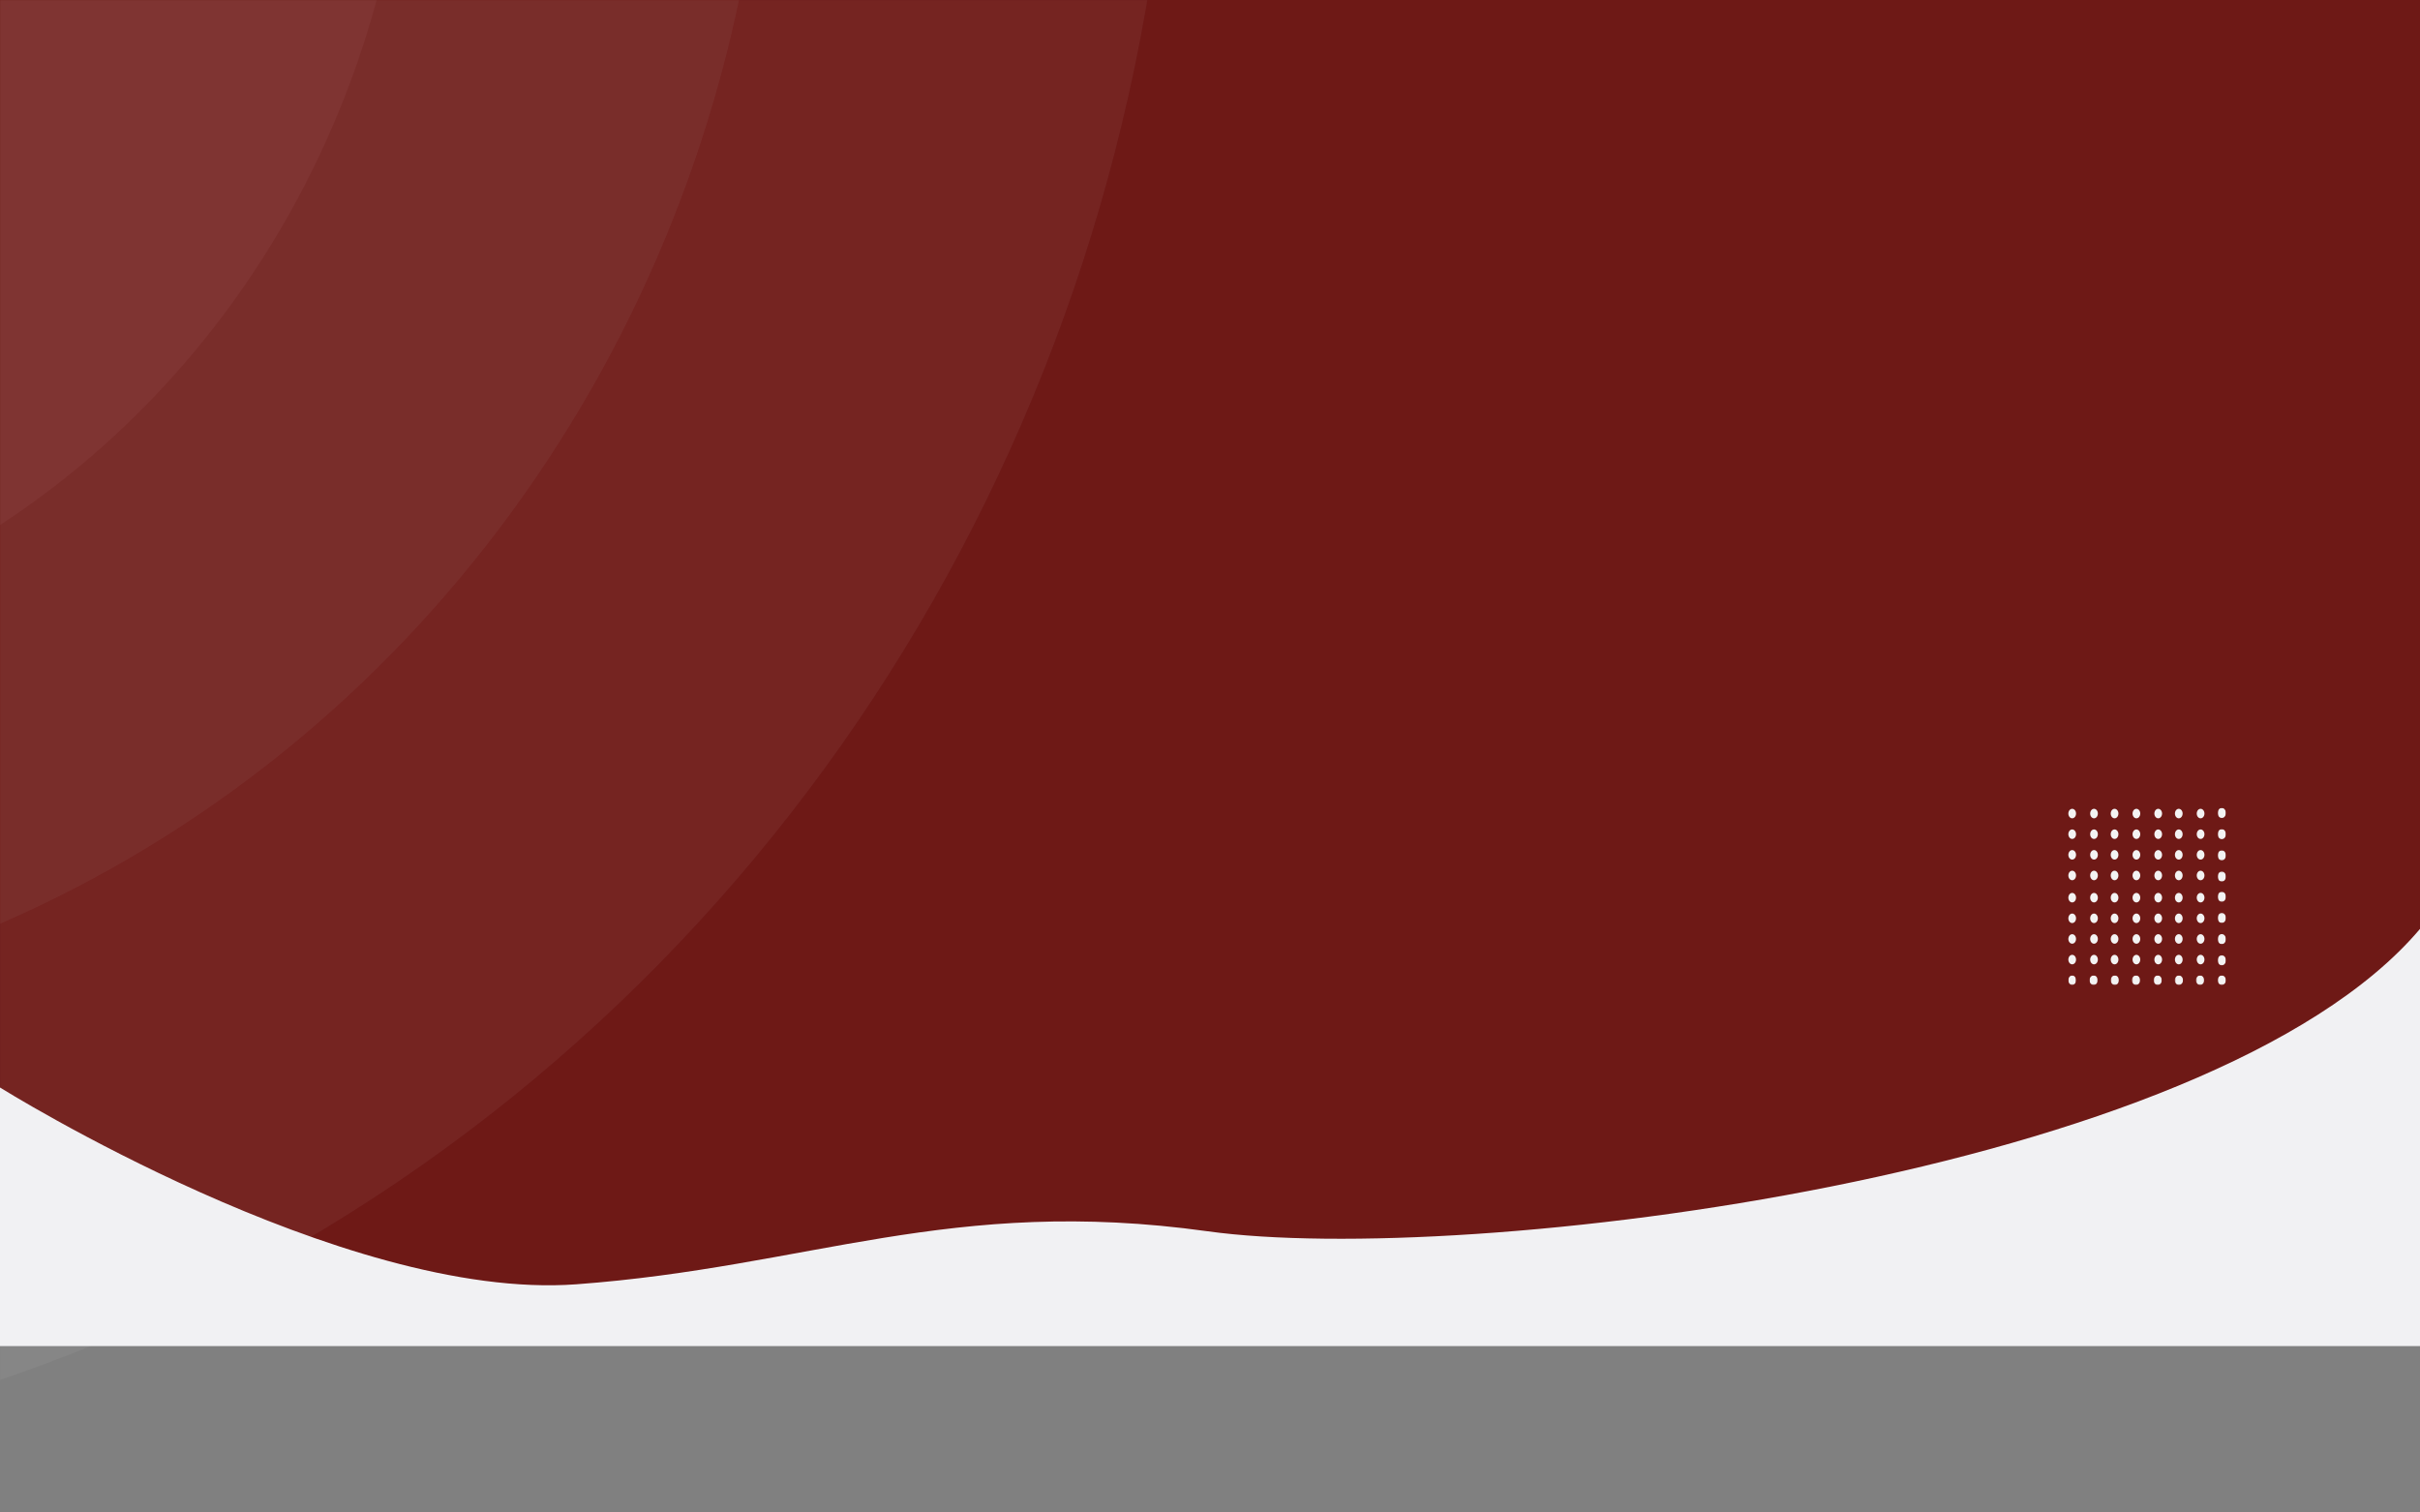 <svg width="1920" height="1200" viewBox="0 0 1920 1200" fill="none" xmlns="http://www.w3.org/2000/svg">
<rect x="0" y="0" width="1920" height="1200" fill="#808080" stroke="none"/>
<g opacity="0.9">
<rect width="1920" height="1033.09" fill="url(#paint0_linear_247_1803)"/>
<mask id="mask0_247_1803" style="mask-type:luminance" maskUnits="userSpaceOnUse" x="0" y="0" width="1920" height="1200">
<rect width="1920" height="1200" fill="white"/>
</mask>
<g mask="url(#mask0_247_1803)">
<path fill-rule="evenodd" clip-rule="evenodd" d="M1644.06 665.626C1644.86 665.626 1645.65 665.224 1646.22 664.519C1646.79 663.816 1647.11 662.844 1647.11 661.848C1647.11 660.853 1646.79 659.88 1646.22 659.178C1645.65 658.473 1644.86 658.071 1644.06 658.071C1643.25 658.071 1642.46 658.473 1641.89 659.178C1641.33 659.88 1641 660.853 1641 661.848C1641 662.844 1641.33 663.816 1641.89 664.519C1642.46 665.224 1643.25 665.626 1644.06 665.626Z" fill="white"/>
<path fill-rule="evenodd" clip-rule="evenodd" d="M1677.67 665.626H1677.68C1679.37 665.626 1680.73 663.934 1680.73 661.848C1680.73 659.763 1679.37 658.071 1677.68 658.071H1677.67C1675.98 658.071 1674.62 659.763 1674.62 661.848C1674.62 663.934 1675.98 665.626 1677.67 665.626Z" fill="white"/>
<path fill-rule="evenodd" clip-rule="evenodd" d="M1661.37 665.626H1661.38C1663.06 665.626 1664.43 663.934 1664.43 661.848C1664.43 659.763 1663.06 658.071 1661.38 658.071H1661.37C1659.68 658.071 1658.32 659.763 1658.32 661.848C1658.32 663.934 1659.68 665.626 1661.37 665.626Z" fill="white"/>
<path fill-rule="evenodd" clip-rule="evenodd" d="M1694.99 665.626C1695.8 665.626 1696.59 665.224 1697.15 664.519C1697.72 663.816 1698.05 662.844 1698.05 661.848C1698.05 660.853 1697.72 659.88 1697.15 659.178C1696.59 658.473 1695.8 658.071 1694.99 658.071C1694.19 658.071 1693.4 658.473 1692.83 659.178C1692.26 659.88 1691.94 660.853 1691.94 661.848C1691.94 662.844 1692.26 663.816 1692.83 664.519C1693.4 665.224 1694.19 665.626 1694.99 665.626Z" fill="white"/>
<path fill-rule="evenodd" clip-rule="evenodd" d="M1712.31 665.626C1713.12 665.626 1713.9 665.224 1714.47 664.519C1715.04 663.816 1715.37 662.844 1715.37 661.848C1715.37 660.853 1715.04 659.88 1714.47 659.178C1713.9 658.473 1713.12 658.071 1712.31 658.071C1711.51 658.071 1710.72 658.473 1710.15 659.178C1709.58 659.88 1709.25 660.853 1709.25 661.848C1709.25 662.844 1709.58 663.816 1710.15 664.519C1710.72 665.224 1711.51 665.626 1712.31 665.626Z" fill="white"/>
<path fill-rule="evenodd" clip-rule="evenodd" d="M1745.92 665.626H1745.94C1747.62 665.626 1748.99 663.934 1748.99 661.848C1748.99 659.763 1747.62 658.071 1745.94 658.071H1745.92C1744.24 658.071 1742.87 659.763 1742.87 661.848C1742.87 663.934 1744.24 665.626 1745.92 665.626Z" fill="white"/>
<path fill-rule="evenodd" clip-rule="evenodd" d="M1728.6 665.626H1728.62C1730.3 665.626 1731.67 663.934 1731.67 661.848C1731.67 659.763 1730.3 658.071 1728.62 658.071H1728.6C1726.92 658.071 1725.56 659.763 1725.56 661.848C1725.56 663.934 1726.92 665.626 1728.6 665.626Z" fill="white"/>
<mask id="mask1_247_1803" style="mask-type:luminance" maskUnits="userSpaceOnUse" x="1759" y="657" width="7" height="9">
<path fill-rule="evenodd" clip-rule="evenodd" d="M1759.48 657.801H1766V665.86H1759.48V657.801Z" fill="white"/>
</mask>
<g mask="url(#mask1_247_1803)">
<path fill-rule="evenodd" clip-rule="evenodd" d="M1762.74 665.86C1763.6 665.86 1764.44 665.431 1765.05 664.68C1765.65 663.93 1766 662.893 1766 661.831C1766 660.769 1765.65 659.731 1765.05 658.982C1764.44 658.231 1763.6 657.801 1762.74 657.801C1761.88 657.801 1761.04 658.231 1760.43 658.982C1759.83 659.731 1759.48 660.769 1759.48 661.831C1759.48 662.893 1759.83 663.93 1760.43 664.68C1761.04 665.431 1761.88 665.86 1762.74 665.86Z" fill="white"/>
</g>
<path fill-rule="evenodd" clip-rule="evenodd" d="M1644.06 649.253C1644.86 649.253 1645.65 648.851 1646.22 648.146C1646.79 647.443 1647.11 646.469 1647.11 645.475C1647.11 644.48 1646.79 643.507 1646.22 642.803C1645.65 642.1 1644.86 641.698 1644.06 641.698C1643.25 641.698 1642.46 642.1 1641.89 642.803C1641.33 643.507 1641 644.48 1641 645.475C1641 646.469 1641.33 647.443 1641.89 648.146C1642.46 648.851 1643.25 649.253 1644.06 649.253Z" fill="white"/>
<path fill-rule="evenodd" clip-rule="evenodd" d="M1677.67 649.253H1677.68C1679.37 649.253 1680.73 647.56 1680.73 645.475C1680.73 643.39 1679.37 641.698 1677.68 641.698H1677.67C1675.98 641.698 1674.62 643.39 1674.62 645.475C1674.62 647.56 1675.98 649.253 1677.67 649.253Z" fill="white"/>
<path fill-rule="evenodd" clip-rule="evenodd" d="M1661.37 649.253H1661.38C1663.06 649.253 1664.43 647.56 1664.43 645.475C1664.43 643.39 1663.06 641.698 1661.38 641.698H1661.37C1659.68 641.698 1658.32 643.39 1658.32 645.475C1658.32 647.56 1659.68 649.253 1661.37 649.253Z" fill="white"/>
<path fill-rule="evenodd" clip-rule="evenodd" d="M1694.99 649.253C1695.8 649.253 1696.59 648.851 1697.15 648.146C1697.72 647.443 1698.05 646.469 1698.05 645.475C1698.05 644.48 1697.72 643.507 1697.15 642.803C1696.59 642.1 1695.8 641.698 1694.99 641.698C1694.19 641.698 1693.4 642.1 1692.83 642.803C1692.26 643.507 1691.94 644.48 1691.94 645.475C1691.94 646.469 1692.26 647.443 1692.83 648.146C1693.4 648.851 1694.19 649.253 1694.99 649.253Z" fill="white"/>
<path fill-rule="evenodd" clip-rule="evenodd" d="M1712.31 649.253C1713.12 649.253 1713.9 648.851 1714.47 648.146C1715.04 647.443 1715.37 646.469 1715.37 645.475C1715.37 644.48 1715.04 643.507 1714.47 642.803C1713.9 642.1 1713.12 641.698 1712.31 641.698C1711.51 641.698 1710.72 642.1 1710.15 642.803C1709.58 643.507 1709.25 644.48 1709.25 645.475C1709.25 646.469 1709.58 647.443 1710.15 648.146C1710.72 648.851 1711.51 649.253 1712.31 649.253Z" fill="white"/>
<path fill-rule="evenodd" clip-rule="evenodd" d="M1745.92 649.253H1745.94C1747.62 649.253 1748.99 647.56 1748.99 645.475C1748.99 643.39 1747.62 641.698 1745.94 641.698H1745.92C1744.24 641.698 1742.87 643.39 1742.87 645.475C1742.87 647.56 1744.24 649.253 1745.92 649.253Z" fill="white"/>
<path fill-rule="evenodd" clip-rule="evenodd" d="M1728.6 649.253H1728.62C1730.3 649.253 1731.67 647.56 1731.67 645.475C1731.67 643.39 1730.3 641.698 1728.62 641.698H1728.6C1726.92 641.698 1725.56 643.39 1725.56 645.475C1725.56 647.56 1726.92 649.253 1728.6 649.253Z" fill="white"/>
<mask id="mask2_247_1803" style="mask-type:luminance" maskUnits="userSpaceOnUse" x="1759" y="641" width="7" height="9">
<path fill-rule="evenodd" clip-rule="evenodd" d="M1759.48 641H1766V649.059H1759.48V641Z" fill="white"/>
</mask>
<g mask="url(#mask2_247_1803)">
<path fill-rule="evenodd" clip-rule="evenodd" d="M1762.74 649.059C1763.6 649.059 1764.44 648.63 1765.04 647.878C1765.65 647.129 1766 646.089 1766 645.029C1766 643.968 1765.65 642.93 1765.04 642.179C1764.44 641.429 1763.6 641 1762.74 641C1761.88 641 1761.04 641.429 1760.43 642.179C1759.83 642.93 1759.48 643.968 1759.48 645.029C1759.48 646.089 1759.83 647.129 1760.43 647.878C1761.04 648.63 1761.88 649.059 1762.74 649.059Z" fill="white"/>
</g>
<path fill-rule="evenodd" clip-rule="evenodd" d="M1644.06 681.999C1644.86 681.999 1645.65 681.597 1646.22 680.892C1646.79 680.19 1647.11 679.217 1647.11 678.222C1647.11 677.228 1646.79 676.254 1646.22 675.551C1645.65 674.846 1644.86 674.444 1644.06 674.444C1643.25 674.444 1642.46 674.846 1641.89 675.551C1641.33 676.254 1641 677.228 1641 678.222C1641 679.217 1641.33 680.19 1641.89 680.892C1642.46 681.597 1643.25 681.999 1644.06 681.999Z" fill="white"/>
<path fill-rule="evenodd" clip-rule="evenodd" d="M1677.67 681.999H1677.68C1679.37 681.999 1680.73 680.307 1680.73 678.222C1680.73 676.136 1679.37 674.444 1677.68 674.444H1677.67C1675.98 674.444 1674.62 676.136 1674.62 678.222C1674.62 680.307 1675.98 681.999 1677.67 681.999Z" fill="white"/>
<path fill-rule="evenodd" clip-rule="evenodd" d="M1661.37 681.999H1661.38C1663.06 681.999 1664.43 680.307 1664.43 678.222C1664.43 676.136 1663.06 674.444 1661.38 674.444H1661.37C1659.68 674.444 1658.32 676.136 1658.32 678.222C1658.32 680.307 1659.68 681.999 1661.37 681.999Z" fill="white"/>
<path fill-rule="evenodd" clip-rule="evenodd" d="M1694.99 681.999C1695.8 681.999 1696.59 681.597 1697.15 680.892C1697.72 680.19 1698.05 679.217 1698.05 678.222C1698.05 677.228 1697.72 676.254 1697.15 675.551C1696.59 674.846 1695.8 674.444 1694.99 674.444C1694.19 674.444 1693.4 674.846 1692.83 675.551C1692.26 676.254 1691.94 677.228 1691.94 678.222C1691.94 679.217 1692.26 680.19 1692.83 680.892C1693.4 681.597 1694.19 681.999 1694.99 681.999Z" fill="white"/>
<path fill-rule="evenodd" clip-rule="evenodd" d="M1712.31 681.999C1713.12 681.999 1713.9 681.597 1714.47 680.892C1715.04 680.19 1715.37 679.217 1715.37 678.222C1715.37 677.228 1715.04 676.254 1714.47 675.551C1713.9 674.846 1713.12 674.444 1712.31 674.444C1711.51 674.444 1710.72 674.846 1710.15 675.551C1709.58 676.254 1709.25 677.228 1709.25 678.222C1709.25 679.217 1709.58 680.19 1710.15 680.892C1710.72 681.597 1711.51 681.999 1712.31 681.999Z" fill="white"/>
<path fill-rule="evenodd" clip-rule="evenodd" d="M1745.92 681.999H1745.94C1747.62 681.999 1748.99 680.307 1748.99 678.222C1748.99 676.136 1747.62 674.444 1745.94 674.444H1745.92C1744.24 674.444 1742.87 676.136 1742.87 678.222C1742.87 680.307 1744.24 681.999 1745.92 681.999Z" fill="white"/>
<path fill-rule="evenodd" clip-rule="evenodd" d="M1728.6 681.999H1728.62C1730.3 681.999 1731.67 680.307 1731.67 678.222C1731.67 676.136 1730.3 674.444 1728.62 674.444H1728.6C1726.92 674.444 1725.56 676.136 1725.56 678.222C1725.56 680.307 1726.92 681.999 1728.6 681.999Z" fill="white"/>
<mask id="mask3_247_1803" style="mask-type:luminance" maskUnits="userSpaceOnUse" x="1759" y="674" width="7" height="9">
<path fill-rule="evenodd" clip-rule="evenodd" d="M1759.48 674.609H1766V682.668H1759.48V674.609Z" fill="white"/>
</mask>
<g mask="url(#mask3_247_1803)">
<path fill-rule="evenodd" clip-rule="evenodd" d="M1762.74 682.668C1763.6 682.668 1764.44 682.239 1765.05 681.487C1765.65 680.738 1766 679.7 1766 678.638C1766 677.579 1765.65 676.539 1765.05 675.79C1764.44 675.038 1763.6 674.609 1762.74 674.609C1761.88 674.609 1761.04 675.038 1760.43 675.79C1759.83 676.539 1759.48 677.579 1759.48 678.638C1759.48 679.7 1759.83 680.738 1760.43 681.487C1761.04 682.239 1761.88 682.668 1762.74 682.668Z" fill="white"/>
</g>
<path fill-rule="evenodd" clip-rule="evenodd" d="M1644.06 698.366C1644.86 698.366 1645.65 697.963 1646.22 697.259C1646.79 696.556 1647.11 695.584 1647.11 694.588C1647.11 693.593 1646.79 692.62 1646.22 691.917C1645.65 691.213 1644.86 690.811 1644.06 690.811C1643.25 690.811 1642.46 691.213 1641.89 691.917C1641.33 692.62 1641 693.593 1641 694.588C1641 695.584 1641.33 696.556 1641.89 697.259C1642.46 697.963 1643.25 698.366 1644.06 698.366Z" fill="white"/>
<path fill-rule="evenodd" clip-rule="evenodd" d="M1677.67 698.366H1677.68C1679.37 698.366 1680.73 696.673 1680.73 694.588C1680.73 692.503 1679.37 690.811 1677.68 690.811H1677.67C1675.98 690.811 1674.62 692.503 1674.62 694.588C1674.62 696.673 1675.98 698.366 1677.67 698.366Z" fill="white"/>
<path fill-rule="evenodd" clip-rule="evenodd" d="M1661.37 698.366H1661.38C1663.06 698.366 1664.43 696.673 1664.43 694.588C1664.43 692.503 1663.06 690.811 1661.38 690.811H1661.37C1659.68 690.811 1658.32 692.503 1658.32 694.588C1658.32 696.673 1659.68 698.366 1661.37 698.366Z" fill="white"/>
<path fill-rule="evenodd" clip-rule="evenodd" d="M1694.99 698.366C1695.8 698.366 1696.59 697.963 1697.15 697.259C1697.72 696.556 1698.05 695.584 1698.05 694.588C1698.05 693.593 1697.72 692.62 1697.15 691.917C1696.59 691.213 1695.8 690.811 1694.99 690.811C1694.19 690.811 1693.4 691.213 1692.83 691.917C1692.26 692.62 1691.94 693.593 1691.94 694.588C1691.94 695.584 1692.26 696.556 1692.83 697.259C1693.4 697.963 1694.19 698.366 1694.99 698.366Z" fill="white"/>
<path fill-rule="evenodd" clip-rule="evenodd" d="M1712.31 698.366C1713.12 698.366 1713.9 697.963 1714.47 697.259C1715.04 696.556 1715.37 695.583 1715.37 694.588C1715.37 693.593 1715.04 692.62 1714.47 691.917C1713.9 691.213 1713.12 690.811 1712.31 690.811C1711.51 690.811 1710.72 691.213 1710.15 691.917C1709.58 692.62 1709.25 693.593 1709.25 694.588C1709.25 695.583 1709.58 696.556 1710.15 697.259C1710.72 697.963 1711.51 698.366 1712.31 698.366Z" fill="white"/>
<path fill-rule="evenodd" clip-rule="evenodd" d="M1745.92 698.366H1745.94C1747.62 698.366 1748.99 696.673 1748.99 694.588C1748.99 692.503 1747.62 690.811 1745.94 690.811H1745.92C1744.24 690.811 1742.87 692.503 1742.87 694.588C1742.87 696.673 1744.24 698.366 1745.92 698.366Z" fill="white"/>
<path fill-rule="evenodd" clip-rule="evenodd" d="M1728.6 698.366H1728.62C1730.3 698.366 1731.67 696.673 1731.67 694.588C1731.67 692.503 1730.3 690.811 1728.62 690.811H1728.6C1726.92 690.811 1725.56 692.503 1725.56 694.588C1725.56 696.673 1726.92 698.366 1728.6 698.366Z" fill="white"/>
<mask id="mask4_247_1803" style="mask-type:luminance" maskUnits="userSpaceOnUse" x="1759" y="691" width="7" height="9">
<path fill-rule="evenodd" clip-rule="evenodd" d="M1759.48 691.41H1766V699.469H1759.48V691.41Z" fill="white"/>
</mask>
<g mask="url(#mask4_247_1803)">
<path fill-rule="evenodd" clip-rule="evenodd" d="M1762.74 699.469C1763.6 699.469 1764.44 699.039 1765.05 698.288C1765.65 697.538 1766 696.501 1766 695.439C1766 694.377 1765.65 693.34 1765.05 692.59C1764.44 691.839 1763.6 691.41 1762.74 691.41C1761.88 691.41 1761.04 691.839 1760.43 692.59C1759.83 693.34 1759.48 694.377 1759.48 695.439C1759.48 696.501 1759.83 697.538 1760.43 698.288C1761.04 699.039 1761.88 699.469 1762.74 699.469Z" fill="white"/>
</g>
<path fill-rule="evenodd" clip-rule="evenodd" d="M1644.06 715.99C1644.86 715.99 1645.65 715.588 1646.22 714.884C1646.79 714.181 1647.11 713.208 1647.11 712.213C1647.11 711.219 1646.79 710.245 1646.22 709.542C1645.65 708.838 1644.86 708.435 1644.06 708.435C1643.25 708.435 1642.46 708.838 1641.89 709.542C1641.33 710.245 1641 711.219 1641 712.213C1641 713.208 1641.33 714.181 1641.89 714.884C1642.46 715.588 1643.25 715.99 1644.06 715.99Z" fill="white"/>
<path fill-rule="evenodd" clip-rule="evenodd" d="M1677.67 715.99H1677.68C1679.37 715.99 1680.73 714.298 1680.73 712.213C1680.73 710.128 1679.37 708.435 1677.68 708.435H1677.67C1675.98 708.435 1674.62 710.128 1674.62 712.213C1674.62 714.298 1675.98 715.99 1677.67 715.99Z" fill="white"/>
<path fill-rule="evenodd" clip-rule="evenodd" d="M1661.37 715.99H1661.38C1663.06 715.99 1664.43 714.298 1664.43 712.213C1664.43 710.128 1663.06 708.435 1661.38 708.435H1661.37C1659.68 708.435 1658.32 710.128 1658.32 712.213C1658.32 714.298 1659.68 715.99 1661.37 715.99Z" fill="white"/>
<path fill-rule="evenodd" clip-rule="evenodd" d="M1694.99 715.99C1695.8 715.99 1696.59 715.588 1697.15 714.884C1697.72 714.181 1698.05 713.208 1698.05 712.213C1698.05 711.219 1697.72 710.245 1697.15 709.542C1696.59 708.838 1695.8 708.435 1694.99 708.435C1694.19 708.435 1693.4 708.838 1692.83 709.542C1692.26 710.245 1691.94 711.219 1691.94 712.213C1691.94 713.208 1692.26 714.181 1692.83 714.884C1693.4 715.588 1694.19 715.99 1694.99 715.99Z" fill="white"/>
<path fill-rule="evenodd" clip-rule="evenodd" d="M1712.31 715.99C1713.12 715.99 1713.9 715.588 1714.47 714.884C1715.04 714.181 1715.37 713.208 1715.37 712.213C1715.37 711.219 1715.04 710.245 1714.47 709.542C1713.9 708.838 1713.12 708.435 1712.31 708.435C1711.51 708.435 1710.72 708.838 1710.15 709.542C1709.58 710.245 1709.25 711.219 1709.25 712.213C1709.25 713.208 1709.58 714.181 1710.15 714.884C1710.72 715.588 1711.51 715.99 1712.31 715.99Z" fill="white"/>
<path fill-rule="evenodd" clip-rule="evenodd" d="M1745.92 715.99H1745.94C1747.62 715.99 1748.99 714.298 1748.99 712.213C1748.99 710.128 1747.62 708.435 1745.94 708.435H1745.92C1744.24 708.435 1742.87 710.128 1742.87 712.213C1742.87 714.298 1744.24 715.99 1745.92 715.99Z" fill="white"/>
<path fill-rule="evenodd" clip-rule="evenodd" d="M1728.6 715.99H1728.62C1730.3 715.99 1731.67 714.298 1731.67 712.213C1731.67 710.128 1730.3 708.435 1728.62 708.435H1728.6C1726.92 708.435 1725.56 710.128 1725.56 712.213C1725.56 714.298 1726.92 715.99 1728.6 715.99Z" fill="white"/>
<mask id="mask5_247_1803" style="mask-type:luminance" maskUnits="userSpaceOnUse" x="1759" y="707" width="7" height="9">
<path fill-rule="evenodd" clip-rule="evenodd" d="M1759.48 707.465H1766V715.524H1759.48V707.465Z" fill="white"/>
</mask>
<g mask="url(#mask5_247_1803)">
<path fill-rule="evenodd" clip-rule="evenodd" d="M1762.74 715.524C1763.6 715.524 1764.44 715.095 1765.05 714.343C1765.65 713.594 1766 712.556 1766 711.495C1766 710.435 1765.65 709.395 1765.05 708.646C1764.44 707.894 1763.6 707.465 1762.74 707.465C1761.88 707.465 1761.04 707.894 1760.43 708.646C1759.83 709.395 1759.48 710.435 1759.48 711.495C1759.48 712.556 1759.83 713.594 1760.43 714.343C1761.04 715.095 1761.88 715.524 1762.74 715.524Z" fill="white"/>
</g>
<path fill-rule="evenodd" clip-rule="evenodd" d="M1644.06 732.364C1644.86 732.364 1645.65 731.961 1646.22 731.259C1646.79 730.554 1647.11 729.582 1647.11 728.586C1647.11 727.593 1646.79 726.618 1646.22 725.915C1645.65 725.211 1644.86 724.809 1644.06 724.809C1643.25 724.809 1642.46 725.211 1641.89 725.915C1641.33 726.618 1641 727.593 1641 728.586C1641 729.582 1641.33 730.554 1641.89 731.259C1642.46 731.961 1643.25 732.364 1644.06 732.364Z" fill="white"/>
<path fill-rule="evenodd" clip-rule="evenodd" d="M1677.67 732.364H1677.68C1679.37 732.364 1680.73 730.671 1680.73 728.586C1680.73 726.501 1679.37 724.809 1677.68 724.809H1677.67C1675.98 724.809 1674.62 726.501 1674.62 728.586C1674.62 730.671 1675.98 732.364 1677.67 732.364Z" fill="white"/>
<path fill-rule="evenodd" clip-rule="evenodd" d="M1661.37 732.364H1661.38C1663.06 732.364 1664.43 730.671 1664.43 728.586C1664.43 726.501 1663.06 724.809 1661.38 724.809H1661.37C1659.68 724.809 1658.32 726.501 1658.32 728.586C1658.32 730.671 1659.68 732.364 1661.37 732.364Z" fill="white"/>
<path fill-rule="evenodd" clip-rule="evenodd" d="M1694.99 732.364C1695.8 732.364 1696.59 731.961 1697.15 731.259C1697.72 730.554 1698.05 729.582 1698.05 728.586C1698.05 727.593 1697.72 726.618 1697.15 725.915C1696.59 725.211 1695.8 724.809 1694.99 724.809C1694.19 724.809 1693.4 725.211 1692.83 725.915C1692.26 726.618 1691.94 727.593 1691.94 728.586C1691.94 729.582 1692.26 730.554 1692.83 731.259C1693.4 731.961 1694.19 732.364 1694.99 732.364Z" fill="white"/>
<path fill-rule="evenodd" clip-rule="evenodd" d="M1712.31 732.364C1713.12 732.364 1713.9 731.961 1714.47 731.259C1715.04 730.554 1715.37 729.582 1715.37 728.586C1715.37 727.593 1715.04 726.618 1714.47 725.915C1713.9 725.211 1713.12 724.809 1712.31 724.809C1711.51 724.809 1710.72 725.211 1710.15 725.915C1709.58 726.618 1709.25 727.593 1709.25 728.586C1709.25 729.582 1709.58 730.554 1710.15 731.259C1710.72 731.961 1711.51 732.364 1712.31 732.364Z" fill="white"/>
<path fill-rule="evenodd" clip-rule="evenodd" d="M1745.92 732.364H1745.94C1747.62 732.364 1748.99 730.671 1748.99 728.586C1748.99 726.501 1747.62 724.809 1745.94 724.809H1745.92C1744.24 724.809 1742.87 726.501 1742.87 728.586C1742.87 730.671 1744.24 732.364 1745.92 732.364Z" fill="white"/>
<path fill-rule="evenodd" clip-rule="evenodd" d="M1728.6 732.364H1728.62C1730.3 732.364 1731.67 730.671 1731.67 728.586C1731.67 726.501 1730.3 724.809 1728.62 724.809H1728.6C1726.92 724.809 1725.56 726.501 1725.56 728.586C1725.56 730.671 1726.92 732.364 1728.6 732.364Z" fill="white"/>
<mask id="mask6_247_1803" style="mask-type:luminance" maskUnits="userSpaceOnUse" x="1759" y="724" width="7" height="9">
<path fill-rule="evenodd" clip-rule="evenodd" d="M1759.48 724.258H1766V732.317H1759.48V724.258Z" fill="white"/>
</mask>
<g mask="url(#mask6_247_1803)">
<path fill-rule="evenodd" clip-rule="evenodd" d="M1762.74 732.317C1763.6 732.317 1764.44 731.888 1765.05 731.139C1765.65 730.387 1766 729.35 1766 728.288C1766 727.228 1765.65 726.189 1765.05 725.439C1764.44 724.688 1763.6 724.258 1762.74 724.258C1761.88 724.258 1761.04 724.688 1760.43 725.439C1759.83 726.189 1759.48 727.228 1759.48 728.288C1759.48 729.35 1759.83 730.387 1760.43 731.139C1761.04 731.888 1761.88 732.317 1762.74 732.317Z" fill="white"/>
</g>
<path fill-rule="evenodd" clip-rule="evenodd" d="M1644.06 748.737C1644.86 748.737 1645.65 748.335 1646.22 747.63C1646.79 746.927 1647.11 745.955 1647.11 744.959C1647.11 743.966 1646.79 742.991 1646.22 742.289C1645.65 741.584 1644.86 741.182 1644.06 741.182C1643.25 741.182 1642.46 741.584 1641.89 742.289C1641.33 742.991 1641 743.966 1641 744.959C1641 745.955 1641.33 746.927 1641.89 747.63C1642.46 748.335 1643.25 748.737 1644.06 748.737Z" fill="white"/>
<path fill-rule="evenodd" clip-rule="evenodd" d="M1677.67 748.737H1677.68C1679.37 748.737 1680.73 747.045 1680.73 744.959C1680.73 742.874 1679.37 741.182 1677.68 741.182H1677.67C1675.98 741.182 1674.62 742.874 1674.62 744.959C1674.62 747.045 1675.98 748.737 1677.67 748.737Z" fill="white"/>
<path fill-rule="evenodd" clip-rule="evenodd" d="M1661.37 748.737H1661.38C1663.06 748.737 1664.43 747.045 1664.43 744.959C1664.43 742.874 1663.06 741.182 1661.38 741.182H1661.37C1659.68 741.182 1658.32 742.874 1658.32 744.959C1658.32 747.045 1659.68 748.737 1661.37 748.737Z" fill="white"/>
<path fill-rule="evenodd" clip-rule="evenodd" d="M1694.99 748.737C1695.8 748.737 1696.59 748.335 1697.15 747.63C1697.72 746.927 1698.05 745.955 1698.05 744.959C1698.05 743.966 1697.72 742.991 1697.15 742.289C1696.59 741.584 1695.8 741.182 1694.99 741.182C1694.19 741.182 1693.4 741.584 1692.83 742.289C1692.26 742.991 1691.94 743.966 1691.94 744.959C1691.94 745.955 1692.26 746.927 1692.83 747.63C1693.4 748.335 1694.19 748.737 1694.99 748.737Z" fill="white"/>
<path fill-rule="evenodd" clip-rule="evenodd" d="M1712.31 748.737C1713.12 748.737 1713.9 748.334 1714.47 747.63C1715.04 746.927 1715.37 745.955 1715.37 744.959C1715.37 743.966 1715.04 742.991 1714.47 742.288C1713.9 741.584 1713.12 741.182 1712.31 741.182C1711.51 741.182 1710.72 741.584 1710.15 742.288C1709.58 742.991 1709.25 743.966 1709.25 744.959C1709.25 745.955 1709.58 746.927 1710.15 747.63C1710.72 748.334 1711.51 748.737 1712.31 748.737Z" fill="white"/>
<path fill-rule="evenodd" clip-rule="evenodd" d="M1745.92 748.737H1745.94C1747.62 748.737 1748.99 747.045 1748.99 744.959C1748.99 742.874 1747.62 741.182 1745.94 741.182H1745.92C1744.24 741.182 1742.87 742.874 1742.87 744.959C1742.87 747.045 1744.24 748.737 1745.92 748.737Z" fill="white"/>
<path fill-rule="evenodd" clip-rule="evenodd" d="M1728.6 748.737H1728.62C1730.3 748.737 1731.67 747.045 1731.67 744.959C1731.67 742.874 1730.3 741.182 1728.62 741.182H1728.6C1726.92 741.182 1725.56 742.874 1725.56 744.959C1725.56 747.045 1726.92 748.737 1728.6 748.737Z" fill="white"/>
<mask id="mask7_247_1803" style="mask-type:luminance" maskUnits="userSpaceOnUse" x="1759" y="741" width="7" height="9">
<path fill-rule="evenodd" clip-rule="evenodd" d="M1759.48 741.06H1766V749.118H1759.48V741.06Z" fill="white"/>
</mask>
<g mask="url(#mask7_247_1803)">
<path fill-rule="evenodd" clip-rule="evenodd" d="M1762.74 749.118C1763.6 749.118 1764.44 748.689 1765.05 747.938C1765.65 747.188 1766 746.151 1766 745.089C1766 744.029 1765.65 742.99 1765.05 742.24C1764.44 741.489 1763.6 741.06 1762.74 741.06C1761.88 741.06 1761.04 741.489 1760.43 742.24C1759.83 742.99 1759.48 744.029 1759.48 745.089C1759.48 746.151 1759.83 747.188 1760.43 747.938C1761.04 748.689 1761.88 749.118 1762.74 749.118Z" fill="white"/>
</g>
<path fill-rule="evenodd" clip-rule="evenodd" d="M1644.06 765.103C1644.86 765.103 1645.65 764.701 1646.22 763.998C1646.79 763.294 1647.11 762.321 1647.11 761.326C1647.11 760.332 1646.79 759.358 1646.22 758.655C1645.65 757.951 1644.86 757.548 1644.06 757.548C1643.25 757.548 1642.46 757.951 1641.89 758.655C1641.33 759.358 1641 760.332 1641 761.326C1641 762.321 1641.33 763.294 1641.89 763.998C1642.46 764.701 1643.25 765.103 1644.06 765.103Z" fill="white"/>
<path fill-rule="evenodd" clip-rule="evenodd" d="M1677.67 765.103H1677.68C1679.37 765.103 1680.73 763.413 1680.73 761.326C1680.73 759.241 1679.37 757.548 1677.68 757.548H1677.67C1675.98 757.548 1674.62 759.241 1674.62 761.326C1674.62 763.413 1675.98 765.103 1677.67 765.103Z" fill="white"/>
<path fill-rule="evenodd" clip-rule="evenodd" d="M1661.37 765.103H1661.38C1663.06 765.103 1664.43 763.413 1664.43 761.326C1664.43 759.241 1663.06 757.548 1661.38 757.548H1661.37C1659.68 757.548 1658.32 759.241 1658.32 761.326C1658.32 763.413 1659.68 765.103 1661.37 765.103Z" fill="white"/>
<path fill-rule="evenodd" clip-rule="evenodd" d="M1694.99 765.103C1695.8 765.103 1696.59 764.701 1697.15 763.998C1697.72 763.294 1698.05 762.321 1698.05 761.326C1698.05 760.332 1697.72 759.358 1697.15 758.655C1696.59 757.951 1695.8 757.548 1694.99 757.548C1694.19 757.548 1693.4 757.951 1692.83 758.655C1692.26 759.358 1691.94 760.332 1691.94 761.326C1691.94 762.321 1692.26 763.294 1692.83 763.998C1693.4 764.701 1694.19 765.103 1694.99 765.103Z" fill="white"/>
<path fill-rule="evenodd" clip-rule="evenodd" d="M1712.31 765.103C1713.12 765.103 1713.9 764.701 1714.47 763.998C1715.04 763.294 1715.37 762.321 1715.37 761.326C1715.37 760.332 1715.04 759.358 1714.47 758.655C1713.9 757.951 1713.12 757.548 1712.31 757.548C1711.51 757.548 1710.72 757.951 1710.15 758.655C1709.58 759.358 1709.25 760.332 1709.25 761.326C1709.25 762.321 1709.58 763.294 1710.15 763.998C1710.72 764.701 1711.51 765.103 1712.31 765.103Z" fill="white"/>
<path fill-rule="evenodd" clip-rule="evenodd" d="M1745.92 765.103H1745.94C1747.62 765.103 1748.99 763.413 1748.99 761.326C1748.99 759.241 1747.62 757.548 1745.94 757.548H1745.92C1744.24 757.548 1742.87 759.241 1742.87 761.326C1742.87 763.413 1744.24 765.103 1745.92 765.103Z" fill="white"/>
<path fill-rule="evenodd" clip-rule="evenodd" d="M1728.6 765.103H1728.62C1730.3 765.103 1731.67 763.413 1731.67 761.326C1731.67 759.241 1730.3 757.548 1728.62 757.548H1728.6C1726.92 757.548 1725.56 759.241 1725.56 761.326C1725.56 763.413 1726.92 765.103 1728.6 765.103Z" fill="white"/>
<mask id="mask8_247_1803" style="mask-type:luminance" maskUnits="userSpaceOnUse" x="1759" y="757" width="7" height="9">
<path fill-rule="evenodd" clip-rule="evenodd" d="M1759.48 757.874H1766V765.933H1759.48V757.874Z" fill="white"/>
</mask>
<g mask="url(#mask8_247_1803)">
<path fill-rule="evenodd" clip-rule="evenodd" d="M1762.74 765.933C1763.6 765.933 1764.44 765.504 1765.05 764.755C1765.65 764.003 1766 762.966 1766 761.904C1766 760.844 1765.65 759.804 1765.05 759.055C1764.44 758.304 1763.6 757.874 1762.74 757.874C1761.88 757.874 1761.04 758.304 1760.43 759.055C1759.83 759.804 1759.48 760.844 1759.48 761.904C1759.48 762.966 1759.83 764.003 1760.43 764.755C1761.04 765.504 1761.88 765.933 1762.74 765.933Z" fill="white"/>
</g>
<mask id="mask9_247_1803" style="mask-type:luminance" maskUnits="userSpaceOnUse" x="1641" y="773" width="7" height="9">
<path fill-rule="evenodd" clip-rule="evenodd" d="M1641 773.922H1647.11V781.477H1641V773.922Z" fill="white"/>
</mask>
<g mask="url(#mask9_247_1803)">
<path fill-rule="evenodd" clip-rule="evenodd" d="M1644.06 781.477C1644.86 781.477 1645.65 781.075 1646.22 780.371C1646.79 779.668 1647.11 778.693 1647.11 777.7C1647.11 776.705 1646.79 775.732 1646.22 775.027C1645.65 774.325 1644.86 773.922 1644.06 773.922C1643.25 773.922 1642.46 774.325 1641.89 775.027C1641.33 775.732 1641 776.705 1641 777.7C1641 778.693 1641.33 779.668 1641.89 780.371C1642.46 781.075 1643.25 781.477 1644.06 781.477Z" fill="white"/>
</g>
<mask id="mask10_247_1803" style="mask-type:luminance" maskUnits="userSpaceOnUse" x="1674" y="773" width="8" height="9">
<path fill-rule="evenodd" clip-rule="evenodd" d="M1674.61 773.922H1681.15V781.477H1674.61V773.922Z" fill="white"/>
</mask>
<g mask="url(#mask10_247_1803)">
<path fill-rule="evenodd" clip-rule="evenodd" d="M1677.87 781.478H1677.89C1679.69 781.478 1681.15 779.785 1681.15 777.7C1681.15 775.613 1679.69 773.922 1677.89 773.922H1677.87C1676.07 773.922 1674.61 775.613 1674.61 777.7C1674.61 779.785 1676.07 781.478 1677.87 781.478Z" fill="white"/>
</g>
<mask id="mask11_247_1803" style="mask-type:luminance" maskUnits="userSpaceOnUse" x="1657" y="773" width="8" height="9">
<path fill-rule="evenodd" clip-rule="evenodd" d="M1657.8 773.922H1664.34V781.477H1657.8V773.922Z" fill="white"/>
</mask>
<g mask="url(#mask11_247_1803)">
<path fill-rule="evenodd" clip-rule="evenodd" d="M1661.06 781.477H1661.08C1662.88 781.477 1664.34 779.785 1664.34 777.7C1664.34 775.613 1662.88 773.922 1661.08 773.922H1661.06C1659.26 773.922 1657.8 775.613 1657.8 777.7C1657.8 779.785 1659.26 781.477 1661.06 781.477Z" fill="white"/>
</g>
<mask id="mask12_247_1803" style="mask-type:luminance" maskUnits="userSpaceOnUse" x="1691" y="773" width="7" height="9">
<path fill-rule="evenodd" clip-rule="evenodd" d="M1691.43 773.922H1697.95V781.477H1691.43V773.922Z" fill="white"/>
</mask>
<g mask="url(#mask12_247_1803)">
<path fill-rule="evenodd" clip-rule="evenodd" d="M1694.69 781.478C1695.55 781.478 1696.39 781.075 1696.99 780.371C1697.6 779.668 1697.95 778.693 1697.95 777.7C1697.95 776.705 1697.6 775.732 1696.99 775.027C1696.39 774.325 1695.55 773.922 1694.69 773.922C1693.83 773.922 1692.99 774.325 1692.38 775.027C1691.78 775.732 1691.43 776.705 1691.43 777.7C1691.43 778.693 1691.78 779.668 1692.38 780.371C1692.99 781.075 1693.83 781.478 1694.69 781.478Z" fill="white"/>
</g>
<mask id="mask13_247_1803" style="mask-type:luminance" maskUnits="userSpaceOnUse" x="1708" y="773" width="8" height="9">
<path fill-rule="evenodd" clip-rule="evenodd" d="M1708.65 773.922H1715.16V781.477H1708.65V773.922Z" fill="white"/>
</mask>
<g mask="url(#mask13_247_1803)">
<path fill-rule="evenodd" clip-rule="evenodd" d="M1711.9 781.478C1712.76 781.478 1713.6 781.075 1714.21 780.371C1714.82 779.668 1715.16 778.693 1715.16 777.7C1715.16 776.705 1714.82 775.732 1714.21 775.027C1713.6 774.325 1712.76 773.922 1711.9 773.922C1711.05 773.922 1710.21 774.325 1709.6 775.027C1708.99 775.732 1708.65 776.705 1708.65 777.7C1708.65 778.693 1708.99 779.668 1709.6 780.371C1710.21 781.075 1711.05 781.478 1711.9 781.478Z" fill="white"/>
</g>
<mask id="mask14_247_1803" style="mask-type:luminance" maskUnits="userSpaceOnUse" x="1742" y="773" width="7" height="9">
<path fill-rule="evenodd" clip-rule="evenodd" d="M1742.26 773.922H1748.79V781.477H1742.26V773.922Z" fill="white"/>
</mask>
<g mask="url(#mask14_247_1803)">
<path fill-rule="evenodd" clip-rule="evenodd" d="M1745.52 781.478H1745.53C1747.33 781.478 1748.79 779.785 1748.79 777.7C1748.79 775.613 1747.33 773.922 1745.53 773.922H1745.52C1743.72 773.922 1742.26 775.613 1742.26 777.7C1742.26 779.785 1743.72 781.478 1745.52 781.478Z" fill="white"/>
</g>
<mask id="mask15_247_1803" style="mask-type:luminance" maskUnits="userSpaceOnUse" x="1725" y="773" width="7" height="9">
<path fill-rule="evenodd" clip-rule="evenodd" d="M1725.45 773.922H1731.98V781.477H1725.45V773.922Z" fill="white"/>
</mask>
<g mask="url(#mask15_247_1803)">
<path fill-rule="evenodd" clip-rule="evenodd" d="M1728.71 781.478H1728.72C1730.52 781.478 1731.98 779.785 1731.98 777.7C1731.98 775.613 1730.52 773.922 1728.72 773.922H1728.71C1726.91 773.922 1725.45 775.613 1725.45 777.7C1725.45 779.785 1726.91 781.478 1728.71 781.478Z" fill="white"/>
</g>
<mask id="mask16_247_1803" style="mask-type:luminance" maskUnits="userSpaceOnUse" x="1759" y="773" width="7" height="9">
<path fill-rule="evenodd" clip-rule="evenodd" d="M1759.48 773.922H1766V781.477H1759.48V773.922Z" fill="white"/>
</mask>
<g mask="url(#mask16_247_1803)">
<path fill-rule="evenodd" clip-rule="evenodd" d="M1762.74 781.478C1763.6 781.478 1764.44 781.075 1765.05 780.371C1765.65 779.668 1766 778.693 1766 777.7C1766 776.705 1765.65 775.732 1765.05 775.027C1764.44 774.325 1763.6 773.922 1762.74 773.922C1761.88 773.922 1761.04 774.325 1760.43 775.027C1759.83 775.732 1759.48 776.705 1759.48 777.7C1759.48 778.693 1759.83 779.668 1760.43 780.371C1761.04 781.075 1761.88 781.478 1762.74 781.478Z" fill="white"/>
</g>
<ellipse opacity="0.036" cx="-365.4" cy="-198.323" rx="690.6" ry="724.658" fill="white"/>
<ellipse opacity="0.046" cx="-377.4" cy="-223.506" rx="987" ry="1035.05" fill="white"/>
<ellipse opacity="0.051" cx="-414.6" cy="-248.069" rx="1345.8" ry="1411.54" fill="white"/>
</g>
<path fill-rule="evenodd" clip-rule="evenodd" d="M0 862.82C0 862.82 271.667 1032.7 457.262 1018.95C642.857 1005.21 754.037 948.543 957.971 976.874C1161.9 1005.21 1753.41 933.728 1920 737V1068H0V862.82Z" fill="#FDFDFF"/>
</g>
<defs>
<linearGradient id="paint0_linear_247_1803" x1="965.709" y1="-510.402" x2="100.724" y2="1087.61" gradientUnits="userSpaceOnUse">
<stop stop-color="#6B0D0A"/>
<stop offset="0.505" stop-color="#6B0D0A"/>
<stop offset="1" stop-color="#6B0D0A"/>
</linearGradient>
</defs>
</svg>
